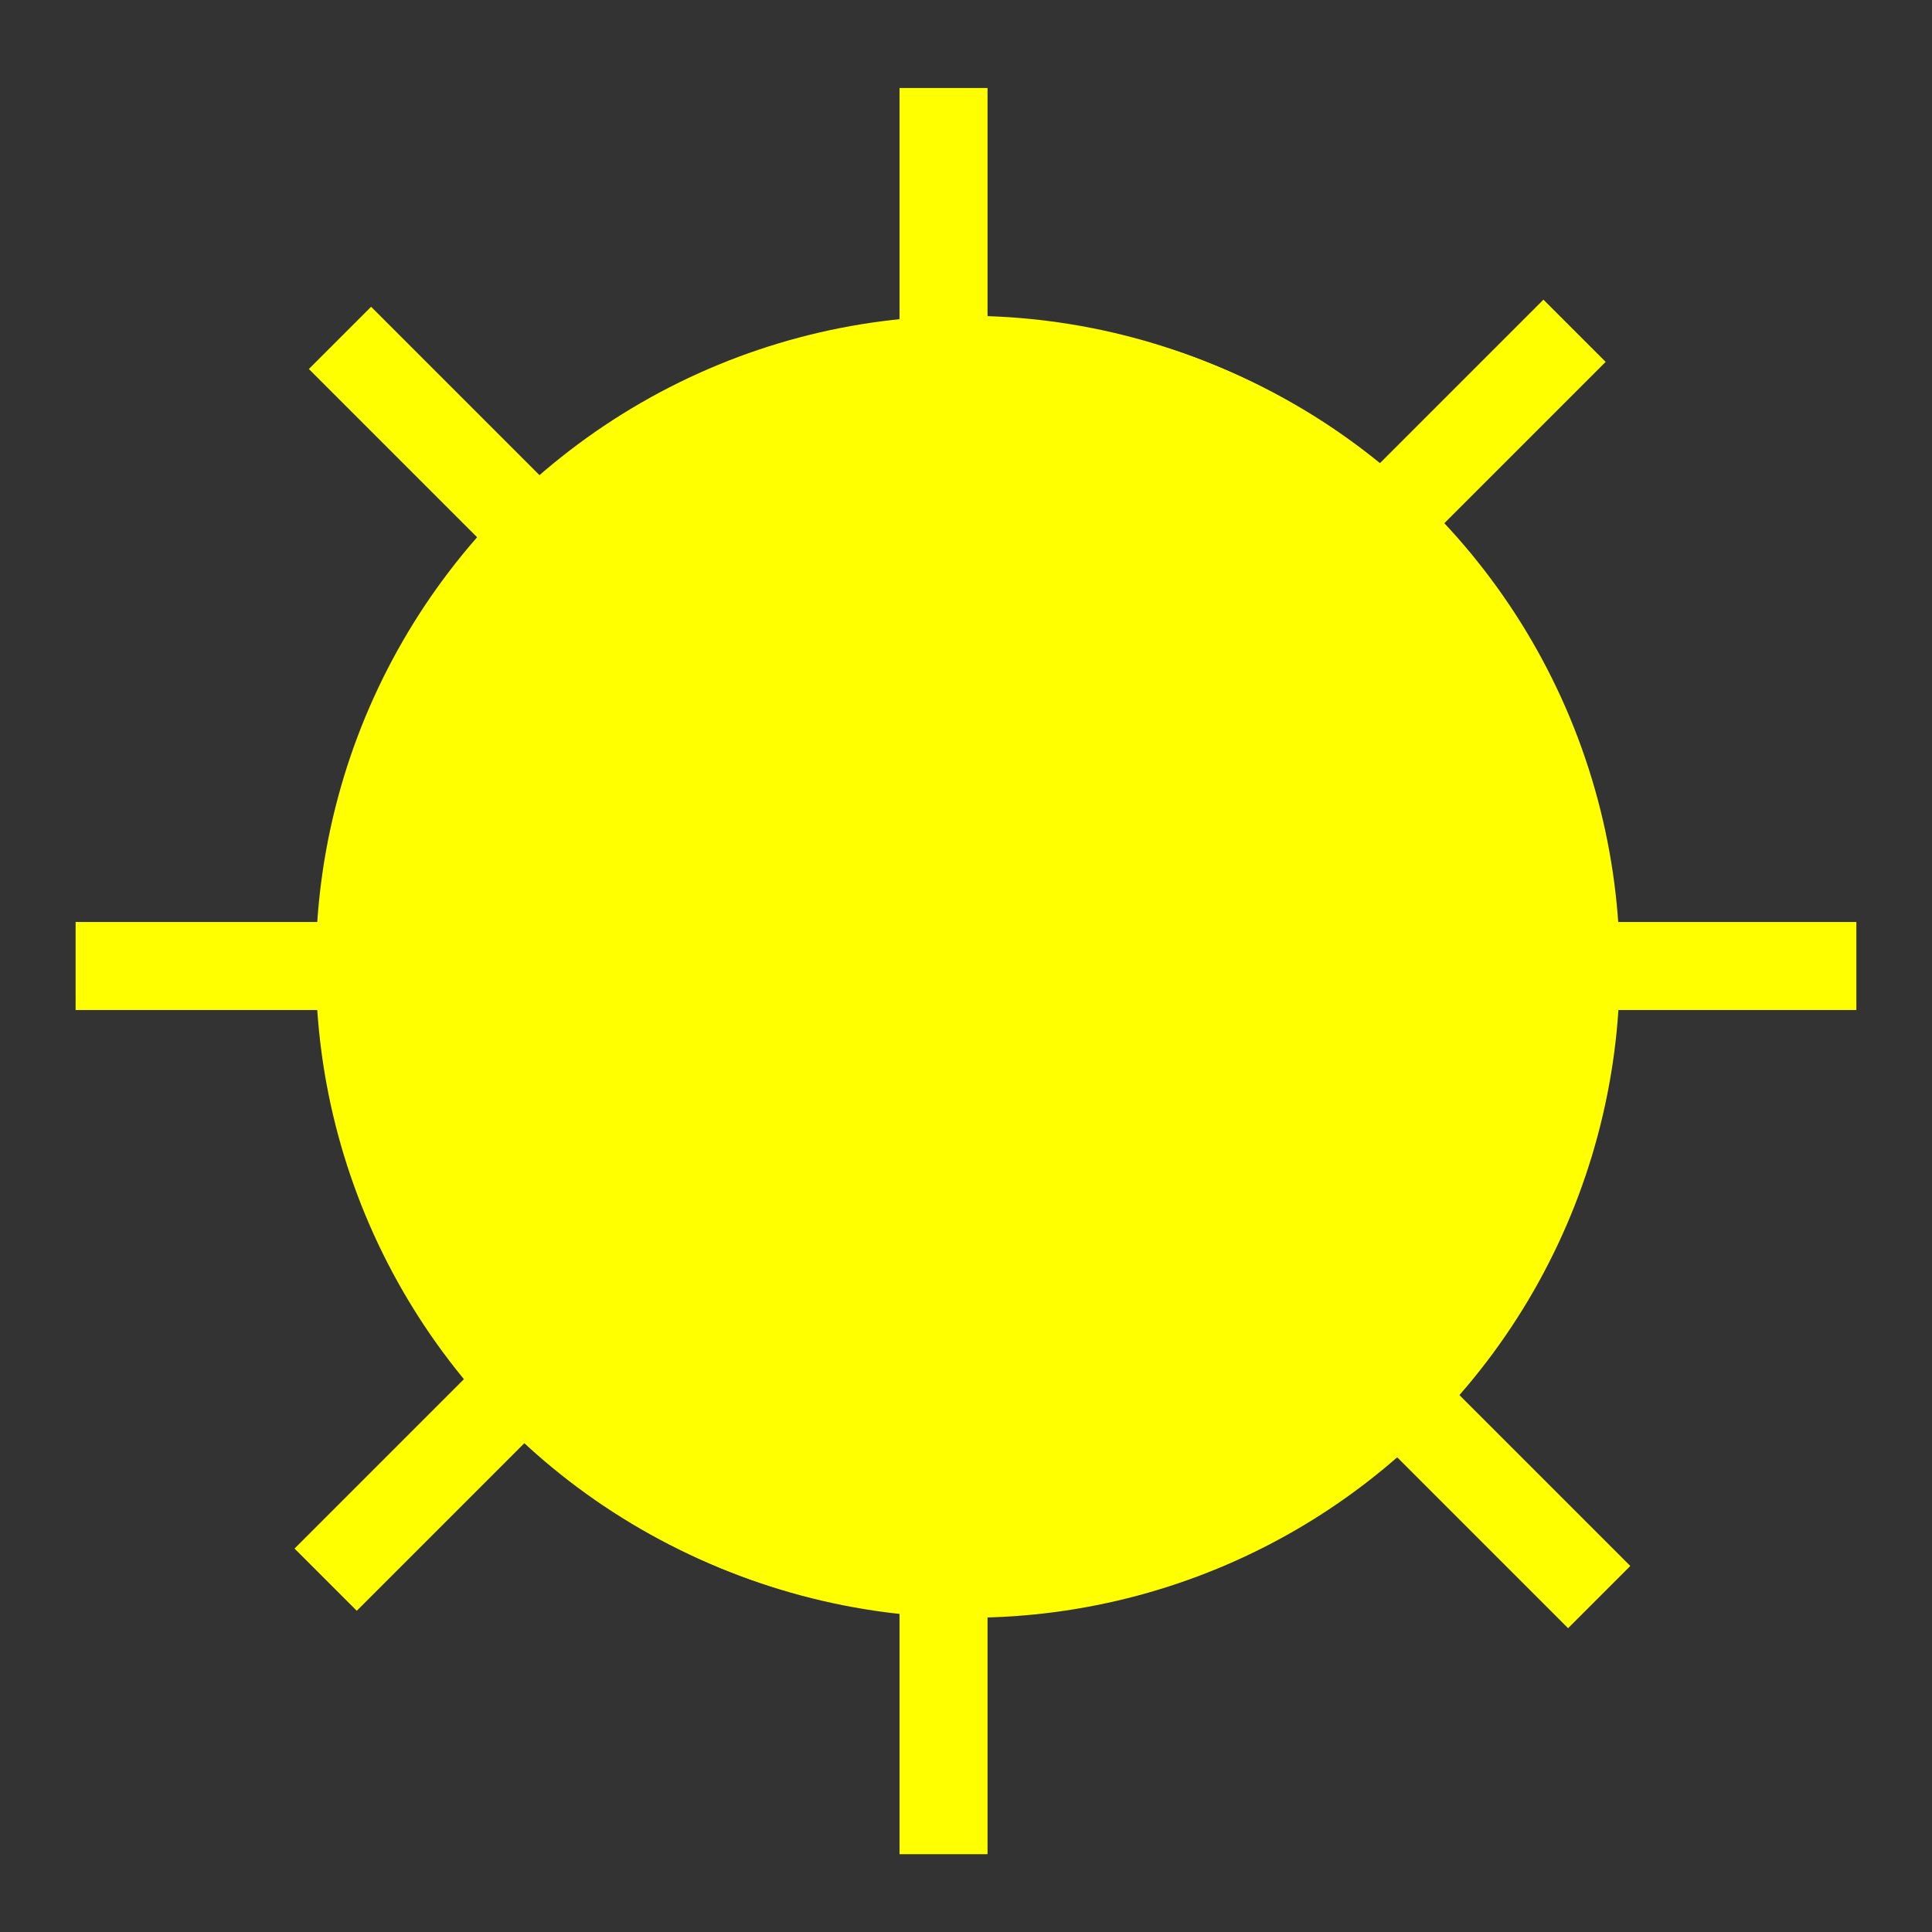 <?xml version="1.0" encoding="UTF-8" standalone="no"?>
<!-- Created with Inkscape (http://www.inkscape.org/) -->

<svg
   width="265"
   height="265"
   viewBox="0 0 70.115 70.115"
   version="1.1"
   id="svg5"
   inkscape:version="1.2.1 (9c6d41e410, 2022-07-14)"
   sodipodi:docname="sun.svg"
   xmlns:inkscape="http://www.inkscape.org/namespaces/inkscape"
   xmlns:sodipodi="http://sodipodi.sourceforge.net/DTD/sodipodi-0.dtd"
   xmlns="http://www.w3.org/2000/svg"
   xmlns:svg="http://www.w3.org/2000/svg">
  <rect x="0" y="0" width="70.115" height="70.115" fill="#333333" stroke="none"/>
  <sodipodi:namedview
     id="namedview7"
     pagecolor="#000000"
     bordercolor="#000000"
     borderopacity="0.25"
     inkscape:showpageshadow="2"
     inkscape:pageopacity="0"
     inkscape:pagecheckerboard="0"
     inkscape:deskcolor="#d1d1d1"
     inkscape:document-units="mm"
     showgrid="false"
     inkscape:zoom="0.74564394"
     inkscape:cx="146.85293"
     inkscape:cy="49.621539"
     inkscape:window-width="1920"
     inkscape:window-height="1017"
     inkscape:window-x="-8"
     inkscape:window-y="-8"
     inkscape:window-maximized="1"
     inkscape:current-layer="layer1" />
  <defs
     id="defs2" />
  <g
     inkscape:label="Ebene 1"
     inkscape:groupmode="layer"
     id="layer1">
    <circle
       style="fill:#ffff00;stroke-width:0.265"
       id="path115"
       cx="35.057"
       cy="35.057"
       r="23.597" />
    <rect
       style="fill:#ffff00;stroke-width:0.265"
       id="rect169"
       width="3.194"
       height="11.71"
       x="32.645"
       y="3.194" />
    <rect
       style="fill:#ffff00;stroke-width:0.265"
       id="rect279"
       width="3.194"
       height="11.71"
       x="32.645"
       y="55.581" />
    <rect
       style="fill:#ffff00;stroke-width:0.265"
       id="rect281"
       width="3.194"
       height="11.71"
       x="33.461"
       y="-14.454"
       transform="rotate(90)" />
    <rect
       style="fill:#ffff00;stroke-width:0.265"
       id="rect283"
       width="3.194"
       height="11.71"
       x="33.461"
       y="-67.37"
       transform="rotate(90)" />
    <circle
       style="fill:#ffff00;stroke-width:0.265"
       id="circle316"
       cx="49.709"
       cy="-0.054"
       r="23.597"
       transform="rotate(45)" />
    <rect
       style="fill:#ffff00;stroke-width:0.265"
       id="rect318"
       width="3.194"
       height="11.71"
       x="47.297"
       y="-31.918"
       transform="rotate(45)" />
    <rect
       style="fill:#ffff00;stroke-width:0.265"
       id="rect320"
       width="3.194"
       height="11.71"
       x="47.297"
       y="20.47"
       transform="rotate(45)" />
    <rect
       style="fill:#ffff00;stroke-width:0.265"
       id="rect322"
       width="3.194"
       height="11.71"
       x="-1.651"
       y="-29.106"
       transform="rotate(135)" />
    <rect
       style="fill:#ffff00;stroke-width:0.265"
       id="rect324"
       width="3.194"
       height="11.71"
       x="-1.651"
       y="-82.022"
       transform="rotate(135)" />
  </g>
</svg>
